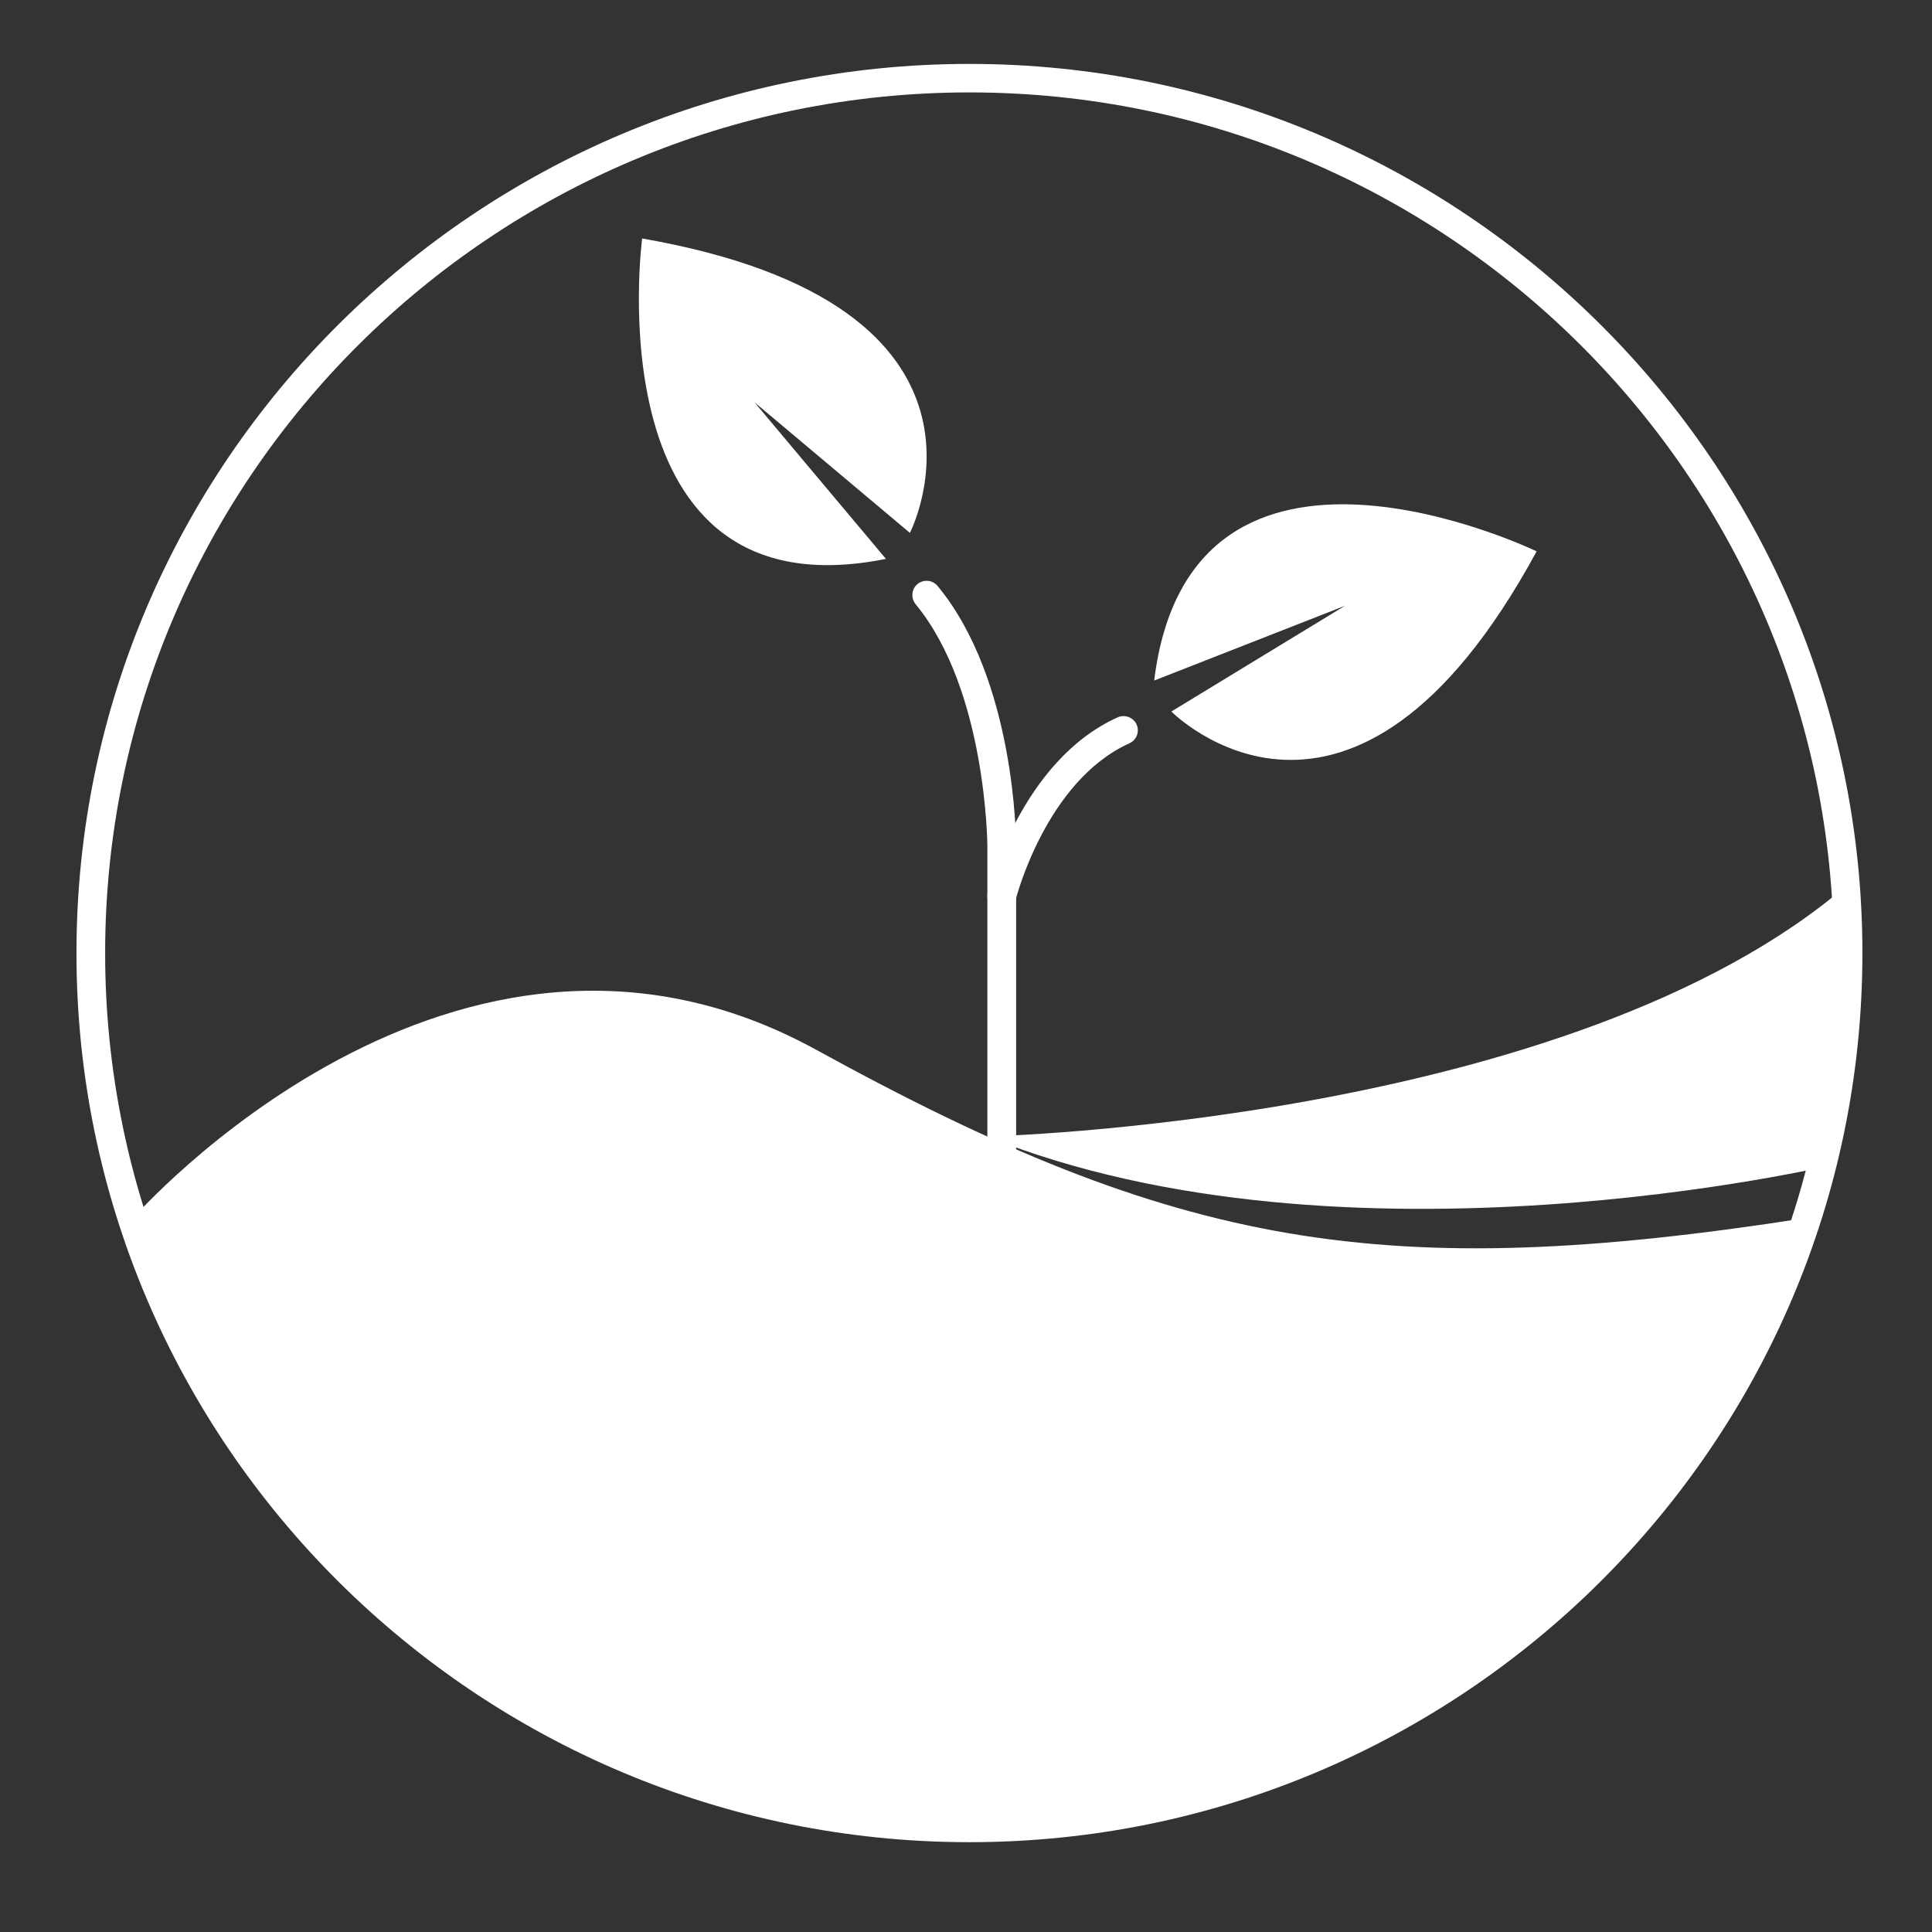 <svg xmlns="http://www.w3.org/2000/svg" xmlns:xlink="http://www.w3.org/1999/xlink" width="120" zoomAndPan="magnify" viewBox="0 0 90 90" height="120" preserveAspectRatio="xMidYMid meet" version="1.0"><rect x="0" y="0" width="90" height="90" fill="#333333" stroke="none"/><defs><clipPath id="id1"><path d="M 3.535 2.977 L 86.785 2.977 L 86.785 86 L 3.535 86 Z M 3.535 2.977 " clip-rule="nonzero"/></clipPath><clipPath id="id2"><path d="M 45 41 L 86.785 41 L 86.785 57 L 45 57 Z M 45 41 " clip-rule="nonzero"/></clipPath></defs><path fill="rgb(100%, 100%, 100%)" d="M 6.203 56.742 C 6.203 56.742 21.156 39.641 38.02 48.902 C 54.887 58.172 64.449 59.805 84.121 56.742 C 84.121 56.742 74.168 89.227 37.484 84.438 C 37.484 84.438 13.469 80.738 6.203 56.742 " fill-opacity="1" fill-rule="nonzero"/><g clip-path="url(#id1)"><path fill="rgb(100%, 100%, 100%)" d="M 45.16 4.305 C 22.961 4.305 4.898 22.289 4.898 44.398 C 4.898 66.504 22.961 84.492 45.16 84.492 C 67.363 84.492 85.422 66.504 85.422 44.398 C 85.422 22.289 67.363 4.305 45.16 4.305 Z M 45.16 85.816 C 22.227 85.816 3.562 67.238 3.562 44.398 C 3.562 21.555 22.227 2.977 45.16 2.977 C 68.094 2.977 86.758 21.555 86.758 44.398 C 86.758 67.238 68.094 85.816 45.16 85.816 " fill-opacity="1" fill-rule="nonzero"/></g><g clip-path="url(#id2)"><path fill="rgb(100%, 100%, 100%)" d="M 45.98 52.941 C 45.98 52.941 73.23 52.312 86.098 41.184 C 86.098 41.184 85.699 48.051 85.414 54.258 C 85.414 54.258 62.672 59.664 45.98 52.941 " fill-opacity="1" fill-rule="nonzero"/></g><path fill="rgb(100%, 100%, 100%)" d="M 35.145 18.738 L 42.387 24.824 C 42.387 24.824 47.836 14.242 29.914 11.109 C 29.914 11.109 27.566 28.789 41.27 26.035 L 35.145 18.738 " fill-opacity="1" fill-rule="nonzero"/><path fill="rgb(100%, 100%, 100%)" d="M 62.656 28.219 L 54.566 33.145 C 54.566 33.145 62.934 41.629 71.582 25.684 C 71.582 25.684 55.469 17.887 53.766 31.703 L 62.656 28.219 " fill-opacity="1" fill-rule="nonzero"/><path fill="rgb(100%, 100%, 100%)" d="M 46.668 55.812 C 46.301 55.812 45.996 55.52 45.996 55.145 L 45.996 39.445 C 45.996 39.375 45.961 32.152 42.652 28.145 C 42.422 27.859 42.457 27.441 42.742 27.207 C 43.027 26.973 43.445 27.016 43.68 27.301 C 47.301 31.68 47.336 39.133 47.336 39.453 L 47.336 55.145 C 47.336 55.52 47.031 55.812 46.668 55.812 " fill-opacity="1" fill-rule="nonzero"/><path fill="rgb(100%, 100%, 100%)" d="M 46.668 42.41 C 46.613 42.41 46.559 42.402 46.508 42.395 C 46.148 42.305 45.926 41.941 46.016 41.586 C 46.078 41.336 47.594 35.434 52.062 33.418 C 52.391 33.266 52.793 33.414 52.945 33.746 C 53.098 34.082 52.945 34.477 52.613 34.625 C 48.727 36.379 47.328 41.852 47.316 41.906 C 47.238 42.207 46.969 42.41 46.668 42.41 " fill-opacity="1" fill-rule="nonzero"/><path fill="rgb(100%, 100%, 100%)" d="M 13.027 57.719 C 12.848 57.719 12.672 57.648 12.543 57.516 C 12.289 57.25 12.301 56.824 12.566 56.574 C 12.676 56.469 23.781 46.258 38.613 55.047 C 38.93 55.234 39.035 55.641 38.848 55.961 C 38.656 56.273 38.25 56.379 37.934 56.191 C 23.984 47.918 13.906 57.145 13.484 57.543 C 13.355 57.668 13.191 57.719 13.027 57.719 " fill-opacity="1" fill-rule="nonzero"/></svg>